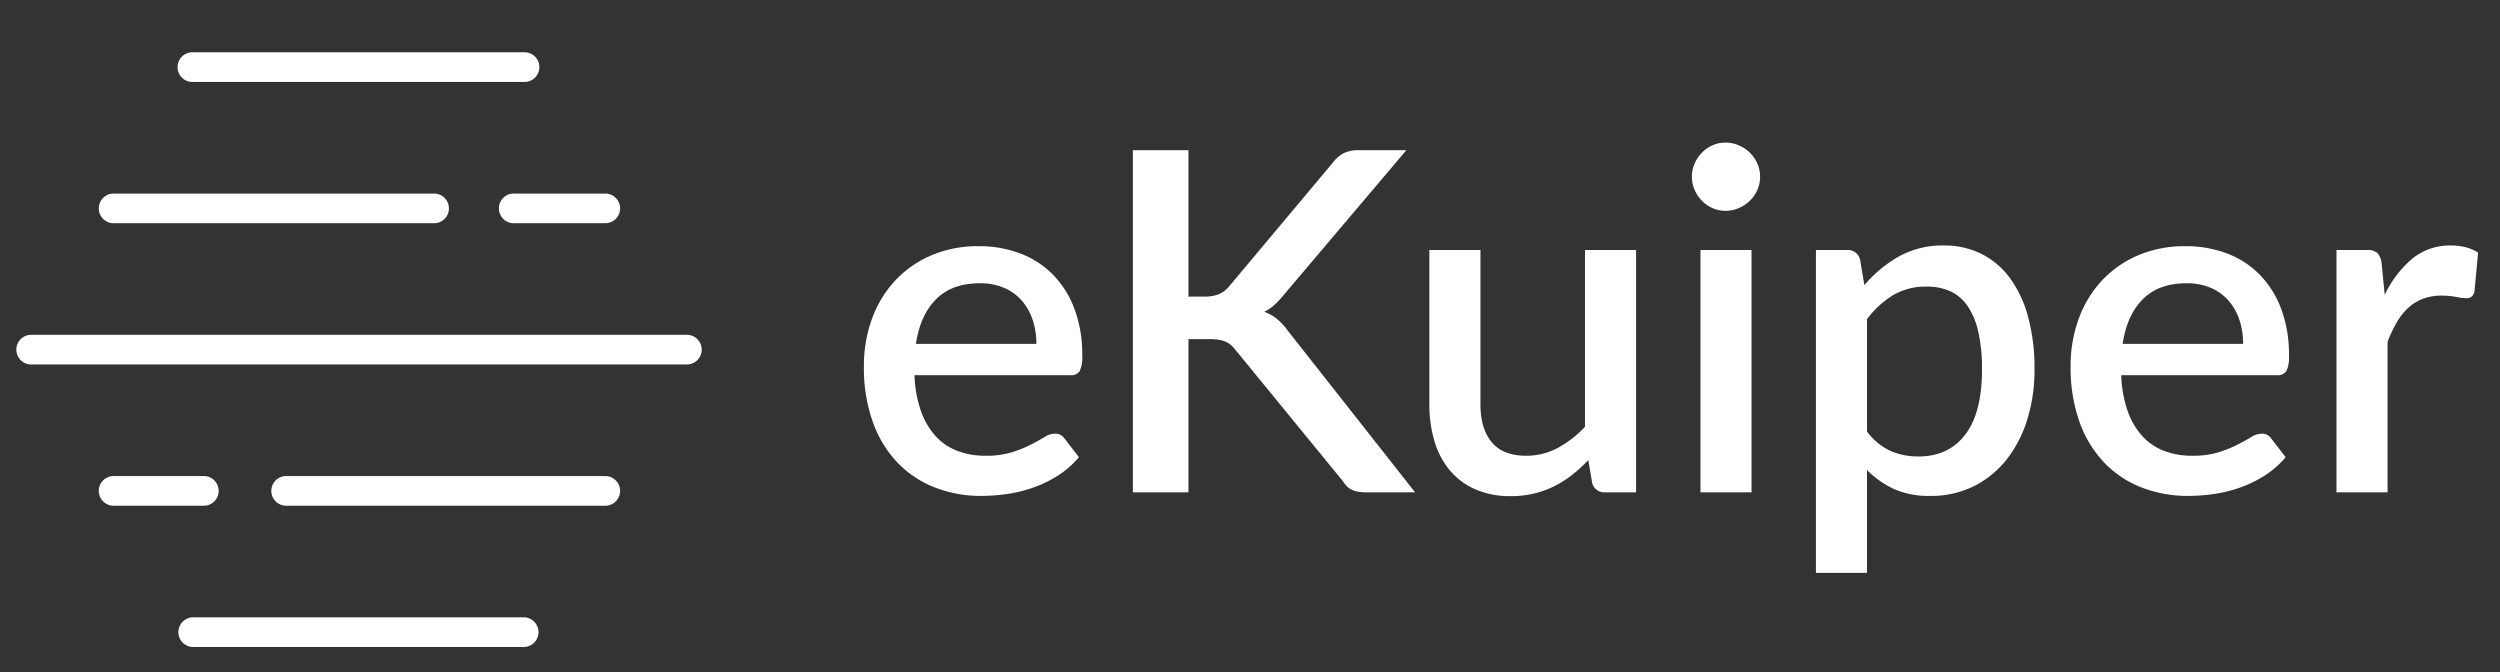 <svg id="图层_1" data-name="图层 1" xmlns="http://www.w3.org/2000/svg" viewBox="0 0 616.319 165.708"><rect x="0" y="0" width="616.319" height="165.708" fill="#333333" stroke="none"/><defs><style>.cls-1{fill:#fff;}</style></defs><path class="cls-1" d="M129.102,20.2H47.638a3.659,3.659,0,1,1-.359-7.309q.179-.009.359,0h81.464a3.659,3.659,0,1,1,.359,7.309Q129.282,20.209,129.102,20.2Z"/><path class="cls-1" d="M106.858,55.03H27.831a3.659,3.659,0,0,1,0-7.309h79.028a3.659,3.659,0,0,1,.359,7.309Q107.038,55.039,106.858,55.03Z"/><path class="cls-1" d="M149.393,55.03H126.807a3.659,3.659,0,0,1-.359-7.309q.179-.009.359,0h22.587a3.659,3.659,0,0,1,0,7.309Z"/><path class="cls-1" d="M149.393,124.673H70.366a3.659,3.659,0,0,1,0-7.309h79.028a3.659,3.659,0,0,1,0,7.309Z"/><path class="cls-1" d="M50.426,124.673H27.831a3.659,3.659,0,0,1,0-7.309H50.426a3.659,3.659,0,0,1,0,7.309Z"/><path class="cls-1" d="M129.102,159.503H47.638a3.659,3.659,0,1,1,0-7.318h81.464a3.659,3.659,0,0,1,0,7.318Z"/><path class="cls-1" d="M169.122,89.852H7.838a3.659,3.659,0,0,1-.359-7.309q.179-.009.359,0H169.122a3.659,3.659,0,1,1,.359,7.309Q169.301,89.86,169.122,89.852Z"/><path class="cls-1" d="M225.45,92.5a29.926,29.926,0,0,0,1.582,8.814,18.144,18.144,0,0,0,3.602,6.18,14.008,14.008,0,0,0,5.389,3.661,19.425,19.425,0,0,0,7,1.2,21.326,21.326,0,0,0,6.384-.849,30.01,30.01,0,0,0,4.687-1.875q1.991-1.024,3.396-1.874a5.081,5.081,0,0,1,2.577-.85,2.69,2.69,0,0,1,2.344,1.172l3.572,4.627a22.657,22.657,0,0,1-5.037,4.452,29.312,29.312,0,0,1-5.975,2.957,33.734,33.734,0,0,1-6.501,1.641,44.188,44.188,0,0,1-6.502.498,31.253,31.253,0,0,1-11.51-2.08,25.56,25.56,0,0,1-9.195-6.12,28.238,28.238,0,0,1-6.092-10.017,39.752,39.752,0,0,1-2.196-13.765,33.627,33.627,0,0,1,1.962-11.597,27.651,27.651,0,0,1,5.623-9.372,26.397,26.397,0,0,1,8.903-6.297,29.088,29.088,0,0,1,11.86-2.313A28.4,28.4,0,0,1,251.515,62.481a22.378,22.378,0,0,1,8.083,5.243,24.133,24.133,0,0,1,5.301,8.463,31.916,31.916,0,0,1,1.903,11.393,8.035,8.035,0,0,1-.645,3.925,2.577,2.577,0,0,1-2.343.996ZM255.497,84.768a18.494,18.494,0,0,0-.908-5.886,13.779,13.779,0,0,0-2.665-4.745,12.159,12.159,0,0,0-4.363-3.163,14.85,14.85,0,0,0-6.004-1.142q-6.853,0-10.777,3.924Q226.855,77.682,225.801,84.768Z"/><path class="cls-1" d="M292.985,73.113h3.924a9.138,9.138,0,0,0,3.632-.615,6.819,6.819,0,0,0,2.519-1.962l25.538-30.458a8.018,8.018,0,0,1,2.782-2.372,8.464,8.464,0,0,1,3.602-.674h11.715L316.531,72.644a21.903,21.903,0,0,1-2.372,2.548,10.474,10.474,0,0,1-2.489,1.669,10.991,10.991,0,0,1,3.163,1.787,15.592,15.592,0,0,1,2.753,3.016l31.277,39.713H336.914a11.762,11.762,0,0,1-2.197-.176,5.77,5.77,0,0,1-1.581-.527,4.407,4.407,0,0,1-1.172-.878,7.728,7.728,0,0,1-.907-1.172l-26.358-32.215a9.745,9.745,0,0,0-1.171-1.289,5.164,5.164,0,0,0-1.377-.878,6.838,6.838,0,0,0-1.786-.498,16.329,16.329,0,0,0-2.343-.146h-5.037v37.779H279.279V37.032h13.706Z"/><path class="cls-1" d="M403.336,61.632v59.744H395.721a3.056,3.056,0,0,1-3.221-2.401l-.938-5.564a36.284,36.284,0,0,1-3.954,3.632,25.69,25.69,0,0,1-4.422,2.812,23.518,23.518,0,0,1-5.008,1.815,24.306,24.306,0,0,1-5.711.645,21.463,21.463,0,0,1-8.669-1.641,17.218,17.218,0,0,1-6.297-4.627,19.926,19.926,0,0,1-3.836-7.175,31.254,31.254,0,0,1-1.289-9.226V61.632H364.971V99.646q0,6.034,2.782,9.372,2.78,3.338,8.463,3.338a16.358,16.358,0,0,0,7.762-1.903,26.236,26.236,0,0,0,6.765-5.242V61.632Z"/><path class="cls-1" d="M433.91,43.591a7.884,7.884,0,0,1-.674,3.222,8.47,8.47,0,0,1-1.845,2.665,9.011,9.011,0,0,1-2.724,1.816,8.224,8.224,0,0,1-3.31.673,7.672,7.672,0,0,1-3.192-.673,8.442,8.442,0,0,1-2.606-1.816,8.958,8.958,0,0,1-1.786-2.665,7.852,7.852,0,0,1-.674-3.222,7.998,7.998,0,0,1,.674-3.279,8.958,8.958,0,0,1,1.786-2.665,8.442,8.442,0,0,1,2.606-1.816,7.688,7.688,0,0,1,3.192-.674,8.241,8.241,0,0,1,3.31.674,9.011,9.011,0,0,1,2.724,1.816,8.47,8.47,0,0,1,1.845,2.665A8.03,8.03,0,0,1,433.91,43.591Zm-2.109,18.041v59.744H419.208V61.632Z"/><path class="cls-1" d="M459.623,70.301a31.539,31.539,0,0,1,8.522-7.088A22.199,22.199,0,0,1,479.245,60.519a20.393,20.393,0,0,1,9.137,2.021,19.677,19.677,0,0,1,7.029,5.887,28.53,28.53,0,0,1,4.539,9.577,48.354,48.354,0,0,1,1.611,13.091,41.114,41.114,0,0,1-1.787,12.33,30.13,30.13,0,0,1-5.125,9.898,23.894,23.894,0,0,1-8.083,6.561,23.646,23.646,0,0,1-10.719,2.372,21.127,21.127,0,0,1-8.933-1.699,23.114,23.114,0,0,1-6.647-4.686v25.362H447.674V61.632h7.614a3.095,3.095,0,0,1,3.28,2.401Zm.645,36.08a15.121,15.121,0,0,0,5.77,4.774,17.06,17.06,0,0,0,6.94,1.376q7.38,0,11.51-5.389,4.129-5.388,4.129-16.049a40.792,40.792,0,0,0-.937-9.401,18.202,18.202,0,0,0-2.694-6.354,10.389,10.389,0,0,0-4.276-3.573,13.932,13.932,0,0,0-5.682-1.112,15.883,15.883,0,0,0-8.288,2.079,23.529,23.529,0,0,0-6.472,5.945Z"/><path class="cls-1" d="M522.941,92.5a29.959,29.959,0,0,0,1.581,8.814,18.162,18.162,0,0,0,3.603,6.18,14.001,14.001,0,0,0,5.389,3.661,19.419,19.419,0,0,0,6.999,1.2,21.333,21.333,0,0,0,6.385-.849,29.958,29.958,0,0,0,4.686-1.875q1.991-1.024,3.397-1.874a5.081,5.081,0,0,1,2.577-.85,2.687,2.687,0,0,1,2.343,1.172l3.573,4.627a22.657,22.657,0,0,1-5.037,4.452,29.338,29.338,0,0,1-5.975,2.957,33.726,33.726,0,0,1-6.502,1.641,44.174,44.174,0,0,1-6.501.498,31.25,31.25,0,0,1-11.51-2.08,25.572,25.572,0,0,1-9.196-6.12,28.251,28.251,0,0,1-6.091-10.017,39.751,39.751,0,0,1-2.197-13.765,33.627,33.627,0,0,1,1.963-11.597,27.651,27.651,0,0,1,5.623-9.372,26.393,26.393,0,0,1,8.902-6.297,29.096,29.096,0,0,1,11.861-2.313,28.391,28.391,0,0,1,10.191,1.786,22.362,22.362,0,0,1,8.083,5.243,24.105,24.105,0,0,1,5.301,8.463,31.915,31.915,0,0,1,1.904,11.393,8.035,8.035,0,0,1-.645,3.925,2.577,2.577,0,0,1-2.343.996ZM552.989,84.768a18.494,18.494,0,0,0-.908-5.886,13.779,13.779,0,0,0-2.665-4.745,12.159,12.159,0,0,0-4.363-3.163,14.85,14.85,0,0,0-6.004-1.142q-6.853,0-10.777,3.924Q524.346,77.682,523.292,84.768Z"/><path class="cls-1" d="M587.897,72.703a26.421,26.421,0,0,1,6.794-8.933,14.622,14.622,0,0,1,9.548-3.251,14.469,14.469,0,0,1,3.632.439,10.212,10.212,0,0,1,3.045,1.318l-.878,9.488a2.362,2.362,0,0,1-.732,1.377,2.113,2.113,0,0,1-1.317.38,14.108,14.108,0,0,1-2.52-.321,17.889,17.889,0,0,0-3.455-.322,13.179,13.179,0,0,0-4.657.761,11.281,11.281,0,0,0-3.631,2.227,14.965,14.965,0,0,0-2.841,3.572,34.404,34.404,0,0,0-2.284,4.804v37.135H576.006V61.632h7.322a3.981,3.981,0,0,1,2.753.732,4.506,4.506,0,0,1,1.054,2.548Z"/></svg>